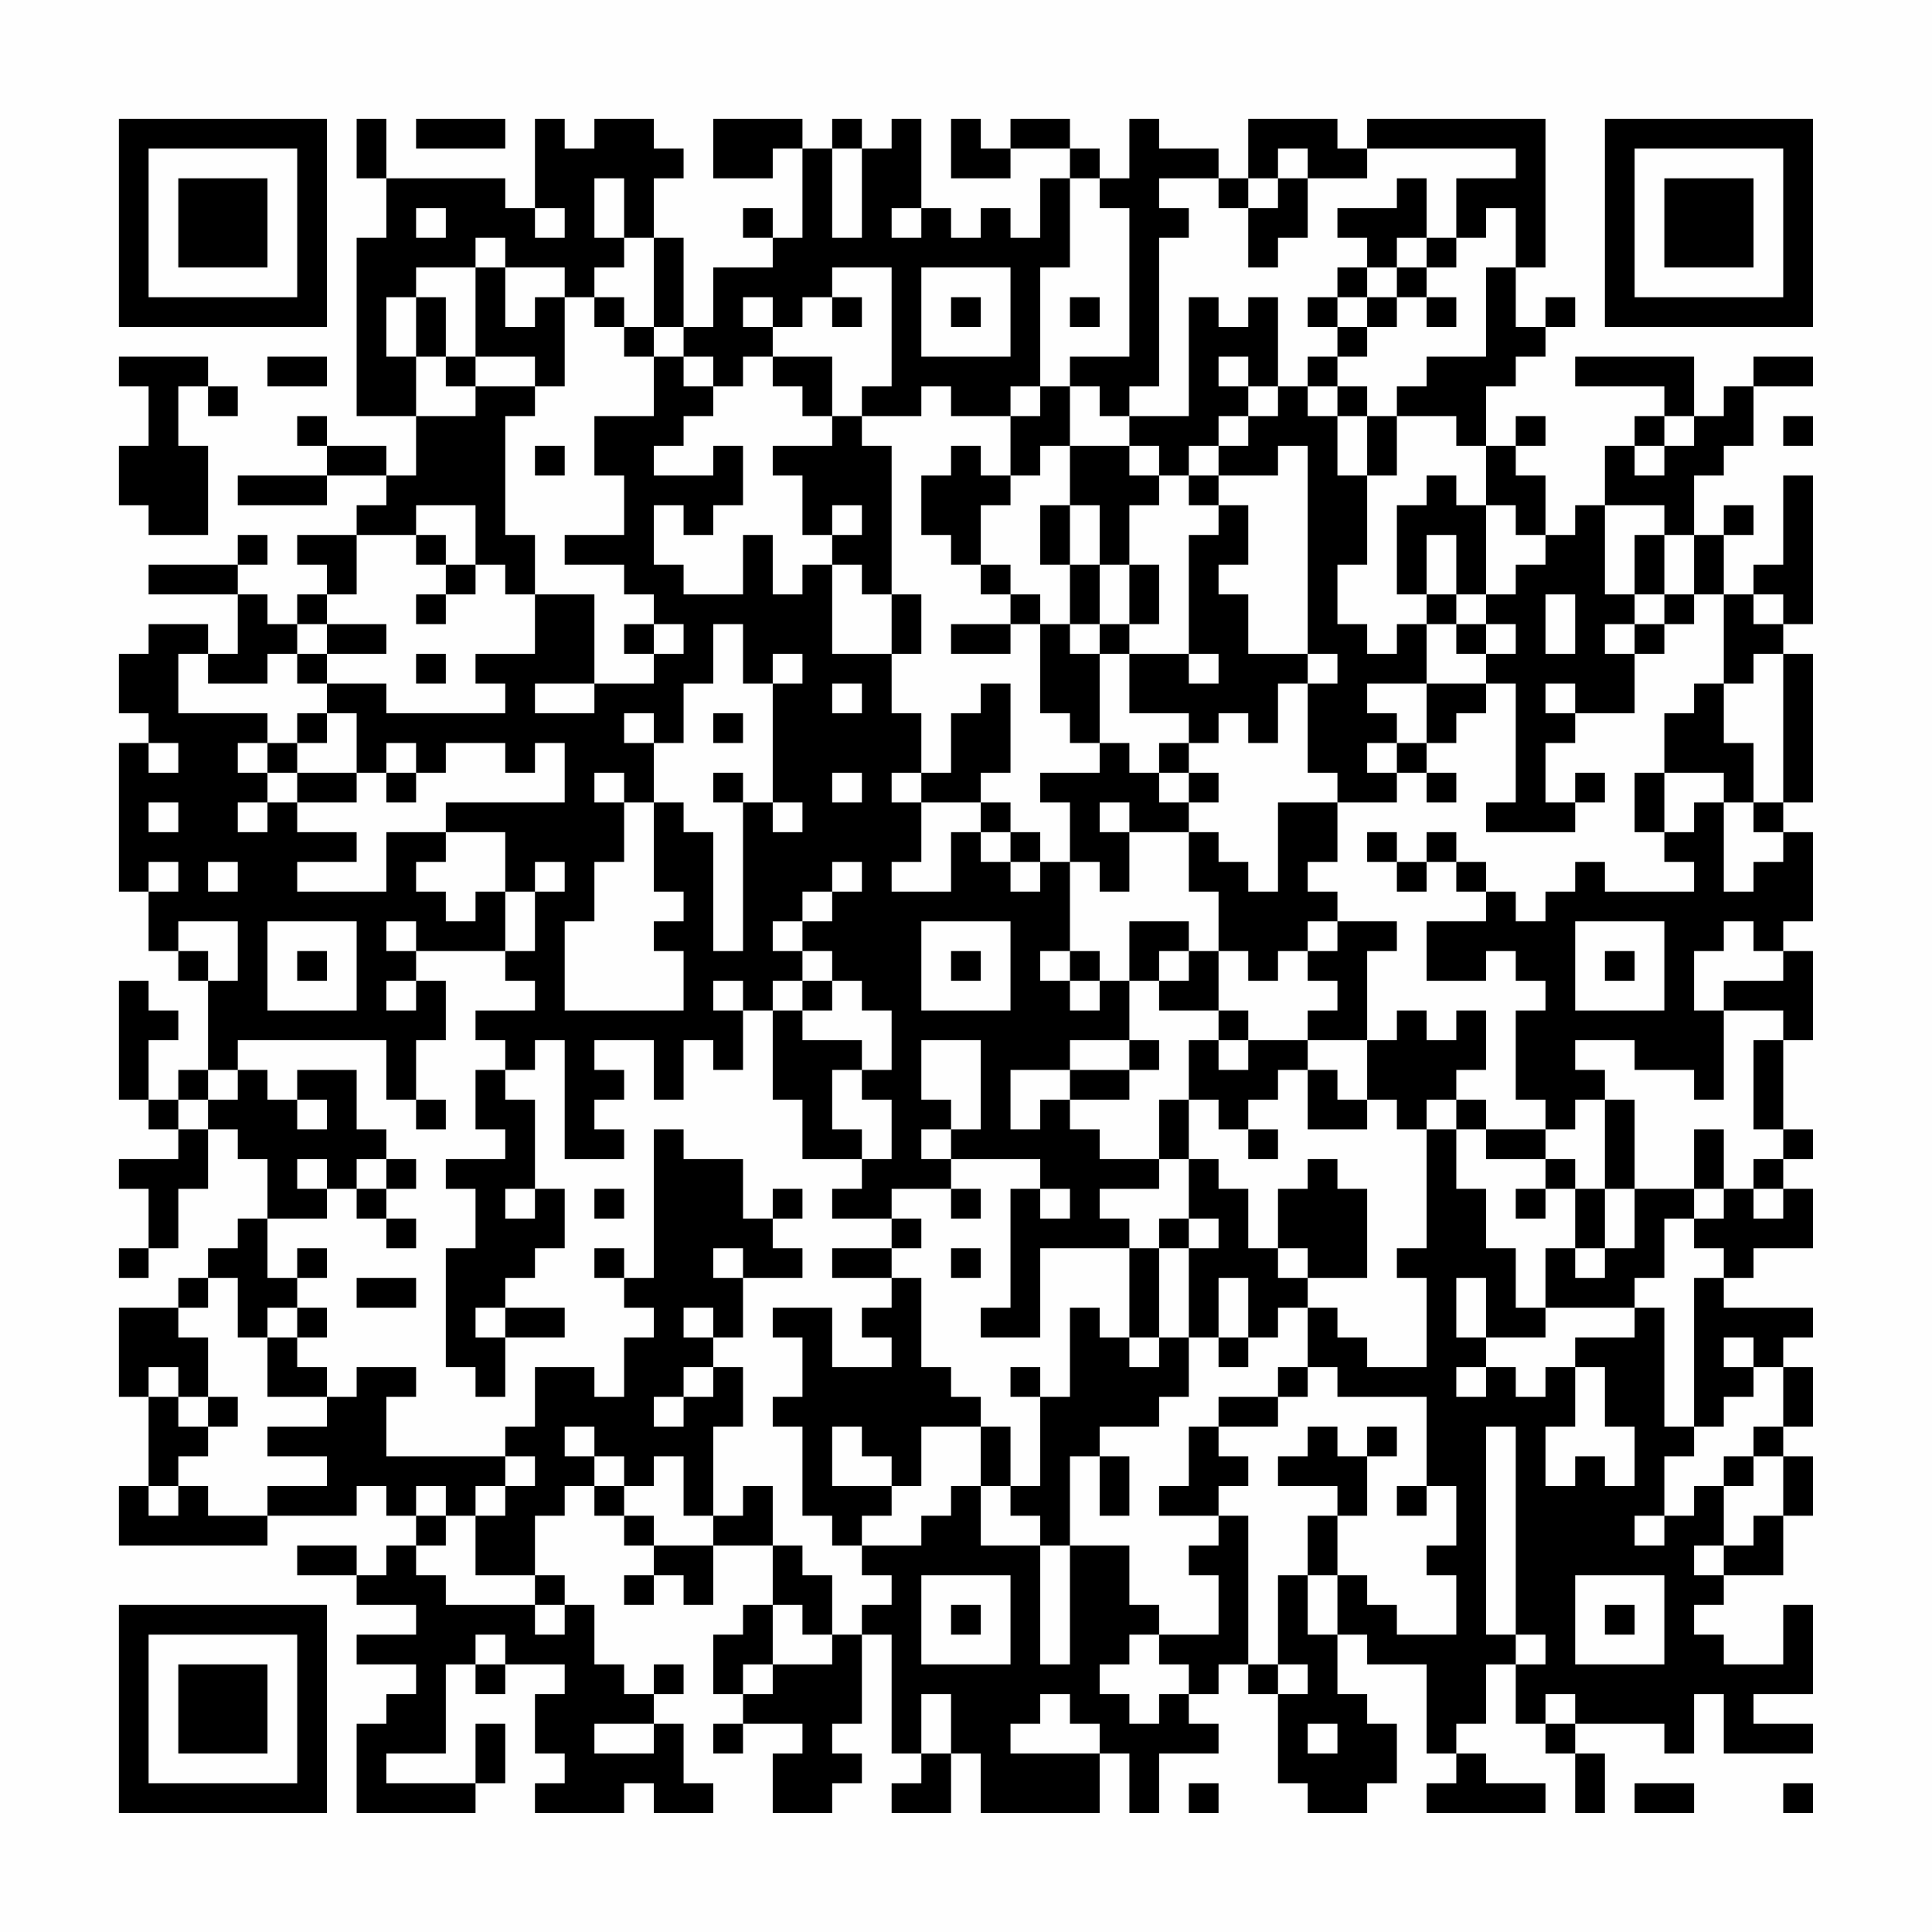 <?xml version="1.0" encoding="UTF-8"?>
<svg xmlns="http://www.w3.org/2000/svg" version="1.1" width="300" height="300" viewBox="0 0 300 300"><rect x="0" y="0" width="300" height="300" fill="#fefefe"/><g transform="scale(4.615)"><g transform="translate(4,4)"><path fill-rule="evenodd" d="M8 0L8 2L9 2L9 4L8 4L8 10L10 10L10 12L9 12L9 11L7 11L7 10L6 10L6 11L7 11L7 12L4 12L4 13L7 13L7 12L9 12L9 13L8 13L8 14L6 14L6 15L7 15L7 16L6 16L6 17L5 17L5 16L4 16L4 15L5 15L5 14L4 14L4 15L1 15L1 16L4 16L4 18L3 18L3 17L1 17L1 18L0 18L0 20L1 20L1 21L0 21L0 26L1 26L1 28L2 28L2 29L3 29L3 32L2 32L2 33L1 33L1 31L2 31L2 30L1 30L1 29L0 29L0 33L1 33L1 34L2 34L2 35L0 35L0 36L1 36L1 38L0 38L0 39L1 39L1 38L2 38L2 36L3 36L3 34L4 34L4 35L5 35L5 37L4 37L4 38L3 38L3 39L2 39L2 40L0 40L0 43L1 43L1 46L0 46L0 48L5 48L5 47L8 47L8 46L9 46L9 47L10 47L10 48L9 48L9 49L8 49L8 48L6 48L6 49L8 49L8 50L10 50L10 51L8 51L8 52L10 52L10 53L9 53L9 54L8 54L8 57L12 57L12 56L13 56L13 54L12 54L12 56L9 56L9 55L11 55L11 52L12 52L12 53L13 53L13 52L15 52L15 53L14 53L14 55L15 55L15 56L14 56L14 57L17 57L17 56L18 56L18 57L20 57L20 56L19 56L19 54L18 54L18 53L19 53L19 52L18 52L18 53L17 53L17 52L16 52L16 50L15 50L15 49L14 49L14 47L15 47L15 46L16 46L16 47L17 47L17 48L18 48L18 49L17 49L17 50L18 50L18 49L19 49L19 50L20 50L20 48L22 48L22 50L21 50L21 51L20 51L20 53L21 53L21 54L20 54L20 55L21 55L21 54L23 54L23 55L22 55L22 57L24 57L24 56L25 56L25 55L24 55L24 54L25 54L25 51L26 51L26 55L27 55L27 56L26 56L26 57L28 57L28 55L29 55L29 57L33 57L33 55L34 55L34 57L35 57L35 55L37 55L37 54L36 54L36 53L37 53L37 52L38 52L38 53L39 53L39 56L40 56L40 57L42 57L42 56L43 56L43 54L42 54L42 53L41 53L41 51L42 51L42 52L44 52L44 55L45 55L45 56L44 56L44 57L48 57L48 56L46 56L46 55L45 55L45 54L46 54L46 52L47 52L47 54L48 54L48 55L49 55L49 57L50 57L50 55L49 55L49 54L52 54L52 55L53 55L53 53L54 53L54 55L57 55L57 54L55 54L55 53L57 53L57 50L56 50L56 52L54 52L54 51L53 51L53 50L54 50L54 49L56 49L56 47L57 47L57 45L56 45L56 44L57 44L57 42L56 42L56 41L57 41L57 40L54 40L54 39L55 39L55 38L57 38L57 36L56 36L56 35L57 35L57 34L56 34L56 31L57 31L57 28L56 28L56 27L57 27L57 24L56 24L56 23L57 23L57 18L56 18L56 17L57 17L57 12L56 12L56 15L55 15L55 16L54 16L54 14L55 14L55 13L54 13L54 14L53 14L53 12L54 12L54 11L55 11L55 9L57 9L57 8L55 8L55 9L54 9L54 10L53 10L53 8L49 8L49 9L52 9L52 10L51 10L51 11L50 11L50 13L49 13L49 14L48 14L48 12L47 12L47 11L48 11L48 10L47 10L47 11L46 11L46 9L47 9L47 8L48 8L48 7L49 7L49 6L48 6L48 7L47 7L47 5L48 5L48 0L42 0L42 1L41 1L41 0L38 0L38 2L37 2L37 1L35 1L35 0L34 0L34 2L33 2L33 1L32 1L32 0L30 0L30 1L29 1L29 0L28 0L28 2L30 2L30 1L32 1L32 2L31 2L31 4L30 4L30 3L29 3L29 4L28 4L28 3L27 3L27 0L26 0L26 1L25 1L25 0L24 0L24 1L23 1L23 0L20 0L20 2L22 2L22 1L23 1L23 4L22 4L22 3L21 3L21 4L22 4L22 5L20 5L20 7L19 7L19 4L18 4L18 2L19 2L19 1L18 1L18 0L16 0L16 1L15 1L15 0L14 0L14 3L13 3L13 2L9 2L9 0ZM10 0L10 1L13 1L13 0ZM24 1L24 4L25 4L25 1ZM39 1L39 2L38 2L38 3L37 3L37 2L35 2L35 3L36 3L36 4L35 4L35 9L34 9L34 10L33 10L33 9L32 9L32 8L34 8L34 3L33 3L33 2L32 2L32 5L31 5L31 9L30 9L30 10L28 10L28 9L27 9L27 10L25 10L25 9L26 9L26 5L24 5L24 6L23 6L23 7L22 7L22 6L21 6L21 7L22 7L22 8L21 8L21 9L20 9L20 8L19 8L19 7L18 7L18 4L17 4L17 2L16 2L16 4L17 4L17 5L16 5L16 6L15 6L15 5L13 5L13 4L12 4L12 5L10 5L10 6L9 6L9 8L10 8L10 10L12 10L12 9L14 9L14 10L13 10L13 14L14 14L14 16L13 16L13 15L12 15L12 13L10 13L10 14L8 14L8 16L7 16L7 17L6 17L6 18L5 18L5 19L3 19L3 18L2 18L2 20L5 20L5 21L4 21L4 22L5 22L5 23L4 23L4 24L5 24L5 23L6 23L6 24L8 24L8 25L6 25L6 26L9 26L9 24L11 24L11 25L10 25L10 26L11 26L11 27L12 27L12 26L13 26L13 28L10 28L10 27L9 27L9 28L10 28L10 29L9 29L9 30L10 30L10 29L11 29L11 31L10 31L10 33L9 33L9 31L4 31L4 32L3 32L3 33L2 33L2 34L3 34L3 33L4 33L4 32L5 32L5 33L6 33L6 34L7 34L7 33L6 33L6 32L8 32L8 34L9 34L9 35L8 35L8 36L7 36L7 35L6 35L6 36L7 36L7 37L5 37L5 39L6 39L6 40L5 40L5 41L4 41L4 39L3 39L3 40L2 40L2 41L3 41L3 43L2 43L2 42L1 42L1 43L2 43L2 44L3 44L3 45L2 45L2 46L1 46L1 47L2 47L2 46L3 46L3 47L5 47L5 46L7 46L7 45L5 45L5 44L7 44L7 43L8 43L8 42L10 42L10 43L9 43L9 45L13 45L13 46L12 46L12 47L11 47L11 46L10 46L10 47L11 47L11 48L10 48L10 49L11 49L11 50L14 50L14 51L15 51L15 50L14 50L14 49L12 49L12 47L13 47L13 46L14 46L14 45L13 45L13 44L14 44L14 42L16 42L16 43L17 43L17 41L18 41L18 40L17 40L17 39L18 39L18 34L19 34L19 35L21 35L21 37L22 37L22 38L23 38L23 39L21 39L21 38L20 38L20 39L21 39L21 41L20 41L20 40L19 40L19 41L20 41L20 42L19 42L19 43L18 43L18 44L19 44L19 43L20 43L20 42L21 42L21 44L20 44L20 47L19 47L19 45L18 45L18 46L17 46L17 45L16 45L16 44L15 44L15 45L16 45L16 46L17 46L17 47L18 47L18 48L20 48L20 47L21 47L21 46L22 46L22 48L23 48L23 49L24 49L24 51L23 51L23 50L22 50L22 52L21 52L21 53L22 53L22 52L24 52L24 51L25 51L25 50L26 50L26 49L25 49L25 48L27 48L27 47L28 47L28 46L29 46L29 48L31 48L31 52L32 52L32 48L34 48L34 50L35 50L35 51L34 51L34 52L33 52L33 53L34 53L34 54L35 54L35 53L36 53L36 52L35 52L35 51L37 51L37 49L36 49L36 48L37 48L37 47L38 47L38 52L39 52L39 53L40 53L40 52L39 52L39 49L40 49L40 51L41 51L41 49L42 49L42 50L43 50L43 51L45 51L45 49L44 49L44 48L45 48L45 46L44 46L44 43L41 43L41 42L40 42L40 40L41 40L41 41L42 41L42 42L44 42L44 39L43 39L43 38L44 38L44 34L45 34L45 36L46 36L46 38L47 38L47 40L48 40L48 41L46 41L46 39L45 39L45 41L46 41L46 42L45 42L45 43L46 43L46 42L47 42L47 43L48 43L48 42L49 42L49 44L48 44L48 46L49 46L49 45L50 45L50 46L51 46L51 44L50 44L50 42L49 42L49 41L51 41L51 40L52 40L52 44L53 44L53 45L52 45L52 47L51 47L51 48L52 48L52 47L53 47L53 46L54 46L54 48L53 48L53 49L54 49L54 48L55 48L55 47L56 47L56 45L55 45L55 44L56 44L56 42L55 42L55 41L54 41L54 42L55 42L55 43L54 43L54 44L53 44L53 39L54 39L54 38L53 38L53 37L54 37L54 36L55 36L55 37L56 37L56 36L55 36L55 35L56 35L56 34L55 34L55 31L56 31L56 30L54 30L54 29L56 29L56 28L55 28L55 27L54 27L54 28L53 28L53 30L54 30L54 33L53 33L53 32L51 32L51 31L49 31L49 32L50 32L50 33L49 33L49 34L48 34L48 33L47 33L47 30L48 30L48 29L47 29L47 28L46 28L46 29L44 29L44 27L46 27L46 26L47 26L47 27L48 27L48 26L49 26L49 25L50 25L50 26L53 26L53 25L52 25L52 24L53 24L53 23L54 23L54 26L55 26L55 25L56 25L56 24L55 24L55 23L56 23L56 18L55 18L55 19L54 19L54 16L53 16L53 14L52 14L52 13L50 13L50 16L51 16L51 17L50 17L50 18L51 18L51 20L49 20L49 19L48 19L48 20L49 20L49 21L48 21L48 23L49 23L49 24L46 24L46 23L47 23L47 19L46 19L46 18L47 18L47 17L46 17L46 16L47 16L47 15L48 15L48 14L47 14L47 13L46 13L46 11L45 11L45 10L43 10L43 9L44 9L44 8L46 8L46 5L47 5L47 3L46 3L46 4L45 4L45 2L47 2L47 1L42 1L42 2L40 2L40 1ZM39 2L39 3L38 3L38 5L39 5L39 4L40 4L40 2ZM43 2L43 3L41 3L41 4L42 4L42 5L41 5L41 6L40 6L40 7L41 7L41 8L40 8L40 9L39 9L39 6L38 6L38 7L37 7L37 6L36 6L36 10L34 10L34 11L32 11L32 9L31 9L31 10L30 10L30 12L29 12L29 11L28 11L28 12L27 12L27 14L28 14L28 15L29 15L29 16L30 16L30 17L28 17L28 18L30 18L30 17L31 17L31 20L32 20L32 21L33 21L33 22L31 22L31 23L32 23L32 25L31 25L31 24L30 24L30 23L29 23L29 22L30 22L30 19L29 19L29 20L28 20L28 22L27 22L27 20L26 20L26 18L27 18L27 16L26 16L26 11L25 11L25 10L24 10L24 8L22 8L22 9L23 9L23 10L24 10L24 11L22 11L22 12L23 12L23 14L24 14L24 15L23 15L23 16L22 16L22 14L21 14L21 16L19 16L19 15L18 15L18 13L19 13L19 14L20 14L20 13L21 13L21 11L20 11L20 12L18 12L18 11L19 11L19 10L20 10L20 9L19 9L19 8L18 8L18 7L17 7L17 6L16 6L16 7L17 7L17 8L18 8L18 10L16 10L16 12L17 12L17 14L15 14L15 15L17 15L17 16L18 16L18 17L17 17L17 18L18 18L18 19L16 19L16 16L14 16L14 18L12 18L12 19L13 19L13 20L9 20L9 19L7 19L7 18L9 18L9 17L7 17L7 18L6 18L6 19L7 19L7 20L6 20L6 21L5 21L5 22L6 22L6 23L8 23L8 22L9 22L9 23L10 23L10 22L11 22L11 21L13 21L13 22L14 22L14 21L15 21L15 23L11 23L11 24L13 24L13 26L14 26L14 28L13 28L13 29L14 29L14 30L12 30L12 31L13 31L13 32L12 32L12 34L13 34L13 35L11 35L11 36L12 36L12 38L11 38L11 42L12 42L12 43L13 43L13 41L15 41L15 40L13 40L13 39L14 39L14 38L15 38L15 36L14 36L14 33L13 33L13 32L14 32L14 31L15 31L15 35L17 35L17 34L16 34L16 33L17 33L17 32L16 32L16 31L18 31L18 33L19 33L19 31L20 31L20 32L21 32L21 30L22 30L22 33L23 33L23 35L25 35L25 36L24 36L24 37L26 37L26 38L24 38L24 39L26 39L26 40L25 40L25 41L26 41L26 42L24 42L24 40L22 40L22 41L23 41L23 43L22 43L22 44L23 44L23 47L24 47L24 48L25 48L25 47L26 47L26 46L27 46L27 44L29 44L29 46L30 46L30 47L31 47L31 48L32 48L32 45L33 45L33 47L34 47L34 45L33 45L33 44L35 44L35 43L36 43L36 41L37 41L37 42L38 42L38 41L39 41L39 40L40 40L40 39L42 39L42 36L41 36L41 35L40 35L40 36L39 36L39 38L38 38L38 36L37 36L37 35L36 35L36 33L37 33L37 34L38 34L38 35L39 35L39 34L38 34L38 33L39 33L39 32L40 32L40 34L42 34L42 33L43 33L43 34L44 34L44 33L45 33L45 34L46 34L46 35L48 35L48 36L47 36L47 37L48 37L48 36L49 36L49 38L48 38L48 40L51 40L51 39L52 39L52 37L53 37L53 36L54 36L54 34L53 34L53 36L51 36L51 33L50 33L50 36L49 36L49 35L48 35L48 34L46 34L46 33L45 33L45 32L46 32L46 30L45 30L45 31L44 31L44 30L43 30L43 31L42 31L42 28L43 28L43 27L41 27L41 26L40 26L40 25L41 25L41 23L43 23L43 22L44 22L44 23L45 23L45 22L44 22L44 21L45 21L45 20L46 20L46 19L44 19L44 17L45 17L45 18L46 18L46 17L45 17L45 16L46 16L46 13L45 13L45 12L44 12L44 13L43 13L43 16L44 16L44 17L43 17L43 18L42 18L42 17L41 17L41 15L42 15L42 12L43 12L43 10L42 10L42 9L41 9L41 8L42 8L42 7L43 7L43 6L44 6L44 7L45 7L45 6L44 6L44 5L45 5L45 4L44 4L44 2ZM10 3L10 4L11 4L11 3ZM14 3L14 4L15 4L15 3ZM26 3L26 4L27 4L27 3ZM43 4L43 5L42 5L42 6L41 6L41 7L42 7L42 6L43 6L43 5L44 5L44 4ZM12 5L12 8L11 8L11 6L10 6L10 8L11 8L11 9L12 9L12 8L14 8L14 9L15 9L15 6L14 6L14 7L13 7L13 5ZM27 5L27 8L30 8L30 5ZM24 6L24 7L25 7L25 6ZM28 6L28 7L29 7L29 6ZM32 6L32 7L33 7L33 6ZM0 8L0 9L1 9L1 11L0 11L0 13L1 13L1 14L3 14L3 11L2 11L2 9L3 9L3 10L4 10L4 9L3 9L3 8ZM5 8L5 9L7 9L7 8ZM37 8L37 9L38 9L38 10L37 10L37 11L36 11L36 12L35 12L35 11L34 11L34 12L35 12L35 13L34 13L34 15L33 15L33 13L32 13L32 11L31 11L31 12L30 12L30 13L29 13L29 15L30 15L30 16L31 16L31 17L32 17L32 18L33 18L33 21L34 21L34 22L35 22L35 23L36 23L36 24L34 24L34 23L33 23L33 24L34 24L34 26L33 26L33 25L32 25L32 28L31 28L31 29L32 29L32 30L33 30L33 29L34 29L34 31L32 31L32 32L30 32L30 34L31 34L31 33L32 33L32 34L33 34L33 35L35 35L35 36L33 36L33 37L34 37L34 38L31 38L31 41L29 41L29 40L30 40L30 36L31 36L31 37L32 37L32 36L31 36L31 35L28 35L28 34L29 34L29 31L27 31L27 33L28 33L28 34L27 34L27 35L28 35L28 36L26 36L26 37L27 37L27 38L26 38L26 39L27 39L27 42L28 42L28 43L29 43L29 44L30 44L30 46L31 46L31 43L32 43L32 40L33 40L33 41L34 41L34 42L35 42L35 41L36 41L36 38L37 38L37 37L36 37L36 35L35 35L35 33L36 33L36 31L37 31L37 32L38 32L38 31L40 31L40 32L41 32L41 33L42 33L42 31L40 31L40 30L41 30L41 29L40 29L40 28L41 28L41 27L40 27L40 28L39 28L39 29L38 29L38 28L37 28L37 26L36 26L36 24L37 24L37 25L38 25L38 26L39 26L39 23L41 23L41 22L40 22L40 19L41 19L41 18L40 18L40 11L39 11L39 12L37 12L37 11L38 11L38 10L39 10L39 9L38 9L38 8ZM40 9L40 10L41 10L41 12L42 12L42 10L41 10L41 9ZM52 10L52 11L51 11L51 12L52 12L52 11L53 11L53 10ZM56 10L56 11L57 11L57 10ZM14 11L14 12L15 12L15 11ZM36 12L36 13L37 13L37 14L36 14L36 18L34 18L34 17L35 17L35 15L34 15L34 17L33 17L33 15L32 15L32 13L31 13L31 15L32 15L32 17L33 17L33 18L34 18L34 20L36 20L36 21L35 21L35 22L36 22L36 23L37 23L37 22L36 22L36 21L37 21L37 20L38 20L38 21L39 21L39 19L40 19L40 18L38 18L38 16L37 16L37 15L38 15L38 13L37 13L37 12ZM24 13L24 14L25 14L25 13ZM10 14L10 15L11 15L11 16L10 16L10 17L11 17L11 16L12 16L12 15L11 15L11 14ZM44 14L44 16L45 16L45 14ZM51 14L51 16L52 16L52 17L51 17L51 18L52 18L52 17L53 17L53 16L52 16L52 14ZM24 15L24 18L26 18L26 16L25 16L25 15ZM48 16L48 18L49 18L49 16ZM55 16L55 17L56 17L56 16ZM18 17L18 18L19 18L19 17ZM20 17L20 19L19 19L19 21L18 21L18 20L17 20L17 21L18 21L18 23L17 23L17 22L16 22L16 23L17 23L17 25L16 25L16 27L15 27L15 30L19 30L19 28L18 28L18 27L19 27L19 26L18 26L18 23L19 23L19 24L20 24L20 28L21 28L21 23L22 23L22 24L23 24L23 23L22 23L22 19L23 19L23 18L22 18L22 19L21 19L21 17ZM10 18L10 19L11 19L11 18ZM36 18L36 19L37 19L37 18ZM14 19L14 20L16 20L16 19ZM24 19L24 20L25 20L25 19ZM42 19L42 20L43 20L43 21L42 21L42 22L43 22L43 21L44 21L44 19ZM53 19L53 20L52 20L52 22L51 22L51 24L52 24L52 22L54 22L54 23L55 23L55 21L54 21L54 19ZM7 20L7 21L6 21L6 22L8 22L8 20ZM20 20L20 21L21 21L21 20ZM1 21L1 22L2 22L2 21ZM9 21L9 22L10 22L10 21ZM20 22L20 23L21 23L21 22ZM24 22L24 23L25 23L25 22ZM26 22L26 23L27 23L27 25L26 25L26 26L28 26L28 24L29 24L29 25L30 25L30 26L31 26L31 25L30 25L30 24L29 24L29 23L27 23L27 22ZM49 22L49 23L50 23L50 22ZM1 23L1 24L2 24L2 23ZM42 24L42 25L43 25L43 26L44 26L44 25L45 25L45 26L46 26L46 25L45 25L45 24L44 24L44 25L43 25L43 24ZM1 25L1 26L2 26L2 25ZM3 25L3 26L4 26L4 25ZM14 25L14 26L15 26L15 25ZM24 25L24 26L23 26L23 27L22 27L22 28L23 28L23 29L22 29L22 30L23 30L23 31L25 31L25 32L24 32L24 34L25 34L25 35L26 35L26 33L25 33L25 32L26 32L26 30L25 30L25 29L24 29L24 28L23 28L23 27L24 27L24 26L25 26L25 25ZM2 27L2 28L3 28L3 29L4 29L4 27ZM5 27L5 30L8 30L8 27ZM27 27L27 30L30 30L30 27ZM34 27L34 29L35 29L35 30L37 30L37 31L38 31L38 30L37 30L37 28L36 28L36 27ZM49 27L49 30L52 30L52 27ZM6 28L6 29L7 29L7 28ZM28 28L28 29L29 29L29 28ZM32 28L32 29L33 29L33 28ZM35 28L35 29L36 29L36 28ZM50 28L50 29L51 29L51 28ZM20 29L20 30L21 30L21 29ZM23 29L23 30L24 30L24 29ZM34 31L34 32L32 32L32 33L34 33L34 32L35 32L35 31ZM10 33L10 34L11 34L11 33ZM9 35L9 36L8 36L8 37L9 37L9 38L10 38L10 37L9 37L9 36L10 36L10 35ZM13 36L13 37L14 37L14 36ZM16 36L16 37L17 37L17 36ZM22 36L22 37L23 37L23 36ZM28 36L28 37L29 37L29 36ZM50 36L50 38L49 38L49 39L50 39L50 38L51 38L51 36ZM35 37L35 38L34 38L34 41L35 41L35 38L36 38L36 37ZM6 38L6 39L7 39L7 38ZM16 38L16 39L17 39L17 38ZM28 38L28 39L29 39L29 38ZM39 38L39 39L40 39L40 38ZM8 39L8 40L10 40L10 39ZM37 39L37 41L38 41L38 39ZM6 40L6 41L5 41L5 43L7 43L7 42L6 42L6 41L7 41L7 40ZM12 40L12 41L13 41L13 40ZM30 42L30 43L31 43L31 42ZM39 42L39 43L37 43L37 44L36 44L36 46L35 46L35 47L37 47L37 46L38 46L38 45L37 45L37 44L39 44L39 43L40 43L40 42ZM3 43L3 44L4 44L4 43ZM24 44L24 46L26 46L26 45L25 45L25 44ZM40 44L40 45L39 45L39 46L41 46L41 47L40 47L40 49L41 49L41 47L42 47L42 45L43 45L43 44L42 44L42 45L41 45L41 44ZM46 44L46 51L47 51L47 52L48 52L48 51L47 51L47 44ZM54 45L54 46L55 46L55 45ZM43 46L43 47L44 47L44 46ZM27 49L27 52L30 52L30 49ZM49 49L49 52L52 52L52 49ZM28 50L28 51L29 51L29 50ZM50 50L50 51L51 51L51 50ZM12 51L12 52L13 52L13 51ZM27 53L27 55L28 55L28 53ZM31 53L31 54L30 54L30 55L33 55L33 54L32 54L32 53ZM48 53L48 54L49 54L49 53ZM16 54L16 55L18 55L18 54ZM40 54L40 55L41 55L41 54ZM36 56L36 57L37 57L37 56ZM51 56L51 57L53 57L53 56ZM56 56L56 57L57 57L57 56ZM0 0L0 7L7 7L7 0ZM1 1L1 6L6 6L6 1ZM2 2L2 5L5 5L5 2ZM50 0L50 7L57 7L57 0ZM51 1L51 6L56 6L56 1ZM52 2L52 5L55 5L55 2ZM0 50L0 57L7 57L7 50ZM1 51L1 56L6 56L6 51ZM2 52L2 55L5 55L5 52Z" fill="#000000"/></g></g></svg>
